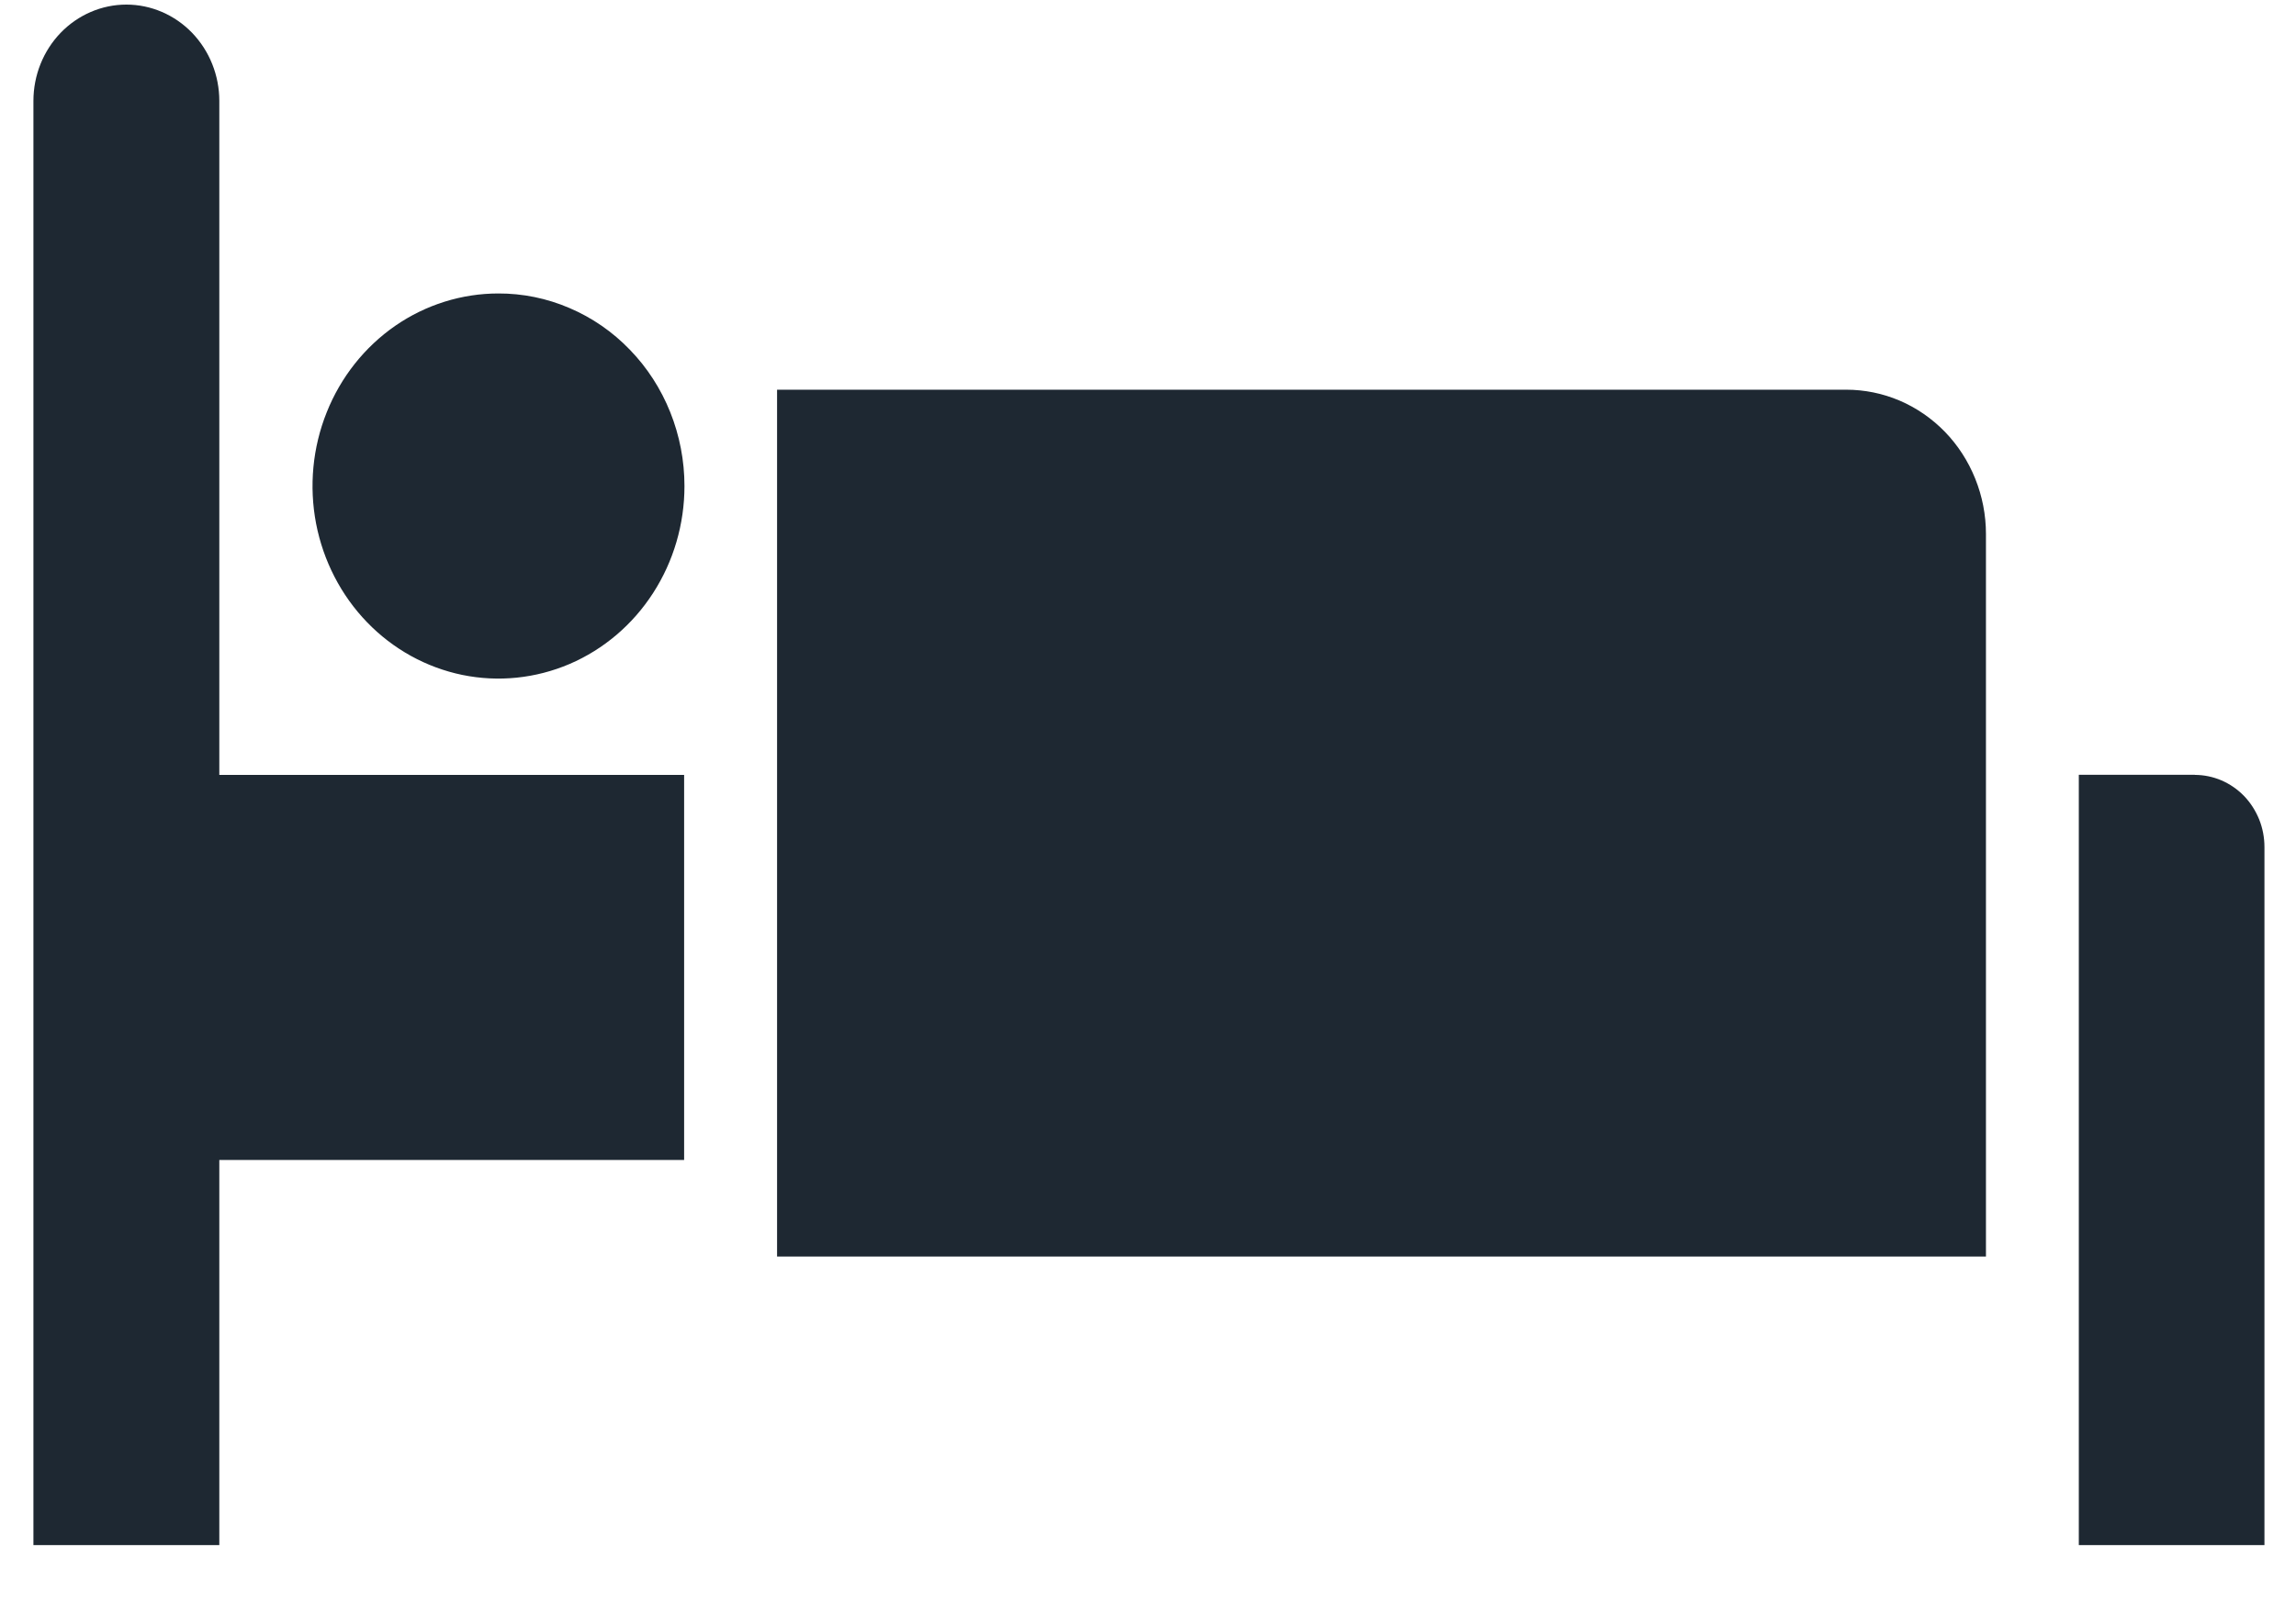 <svg width="27" height="19" viewBox="0 0 27 19" fill="none" xmlns="http://www.w3.org/2000/svg">
<path d="M2.579 1.187C2.579 0.887 2.464 0.599 2.259 0.386C2.054 0.174 1.776 0.054 1.486 0.054C1.196 0.054 0.918 0.174 0.713 0.386C0.508 0.599 0.393 0.887 0.393 1.187V18.175H2.579V13.645H8.045V9.115H2.579V1.187ZM21.71 4.584H9.138V14.781H23.354V6.281C23.354 6.058 23.311 5.837 23.228 5.631C23.145 5.424 23.024 5.237 22.871 5.079C22.718 4.922 22.537 4.797 22.338 4.712C22.138 4.627 21.925 4.584 21.709 4.584H21.71ZM25.812 9.114H24.446V18.175H26.629V9.964C26.629 9.852 26.608 9.742 26.567 9.639C26.525 9.536 26.465 9.442 26.389 9.363C26.312 9.284 26.222 9.222 26.122 9.179C26.023 9.137 25.916 9.115 25.809 9.115L25.812 9.114ZM5.862 3.452C5.43 3.452 5.007 3.584 4.647 3.833C4.288 4.082 4.007 4.436 3.842 4.85C3.676 5.264 3.633 5.719 3.717 6.159C3.802 6.598 4.01 7.002 4.316 7.319C4.622 7.636 5.011 7.851 5.436 7.939C5.86 8.026 6.299 7.981 6.699 7.81C7.099 7.638 7.44 7.348 7.68 6.976C7.921 6.603 8.049 6.165 8.049 5.717C8.049 5.419 7.992 5.124 7.882 4.849C7.772 4.574 7.611 4.324 7.407 4.114C7.204 3.903 6.962 3.736 6.696 3.623C6.431 3.509 6.146 3.451 5.858 3.452H5.862Z" fill="#1E2832"/>
</svg>
